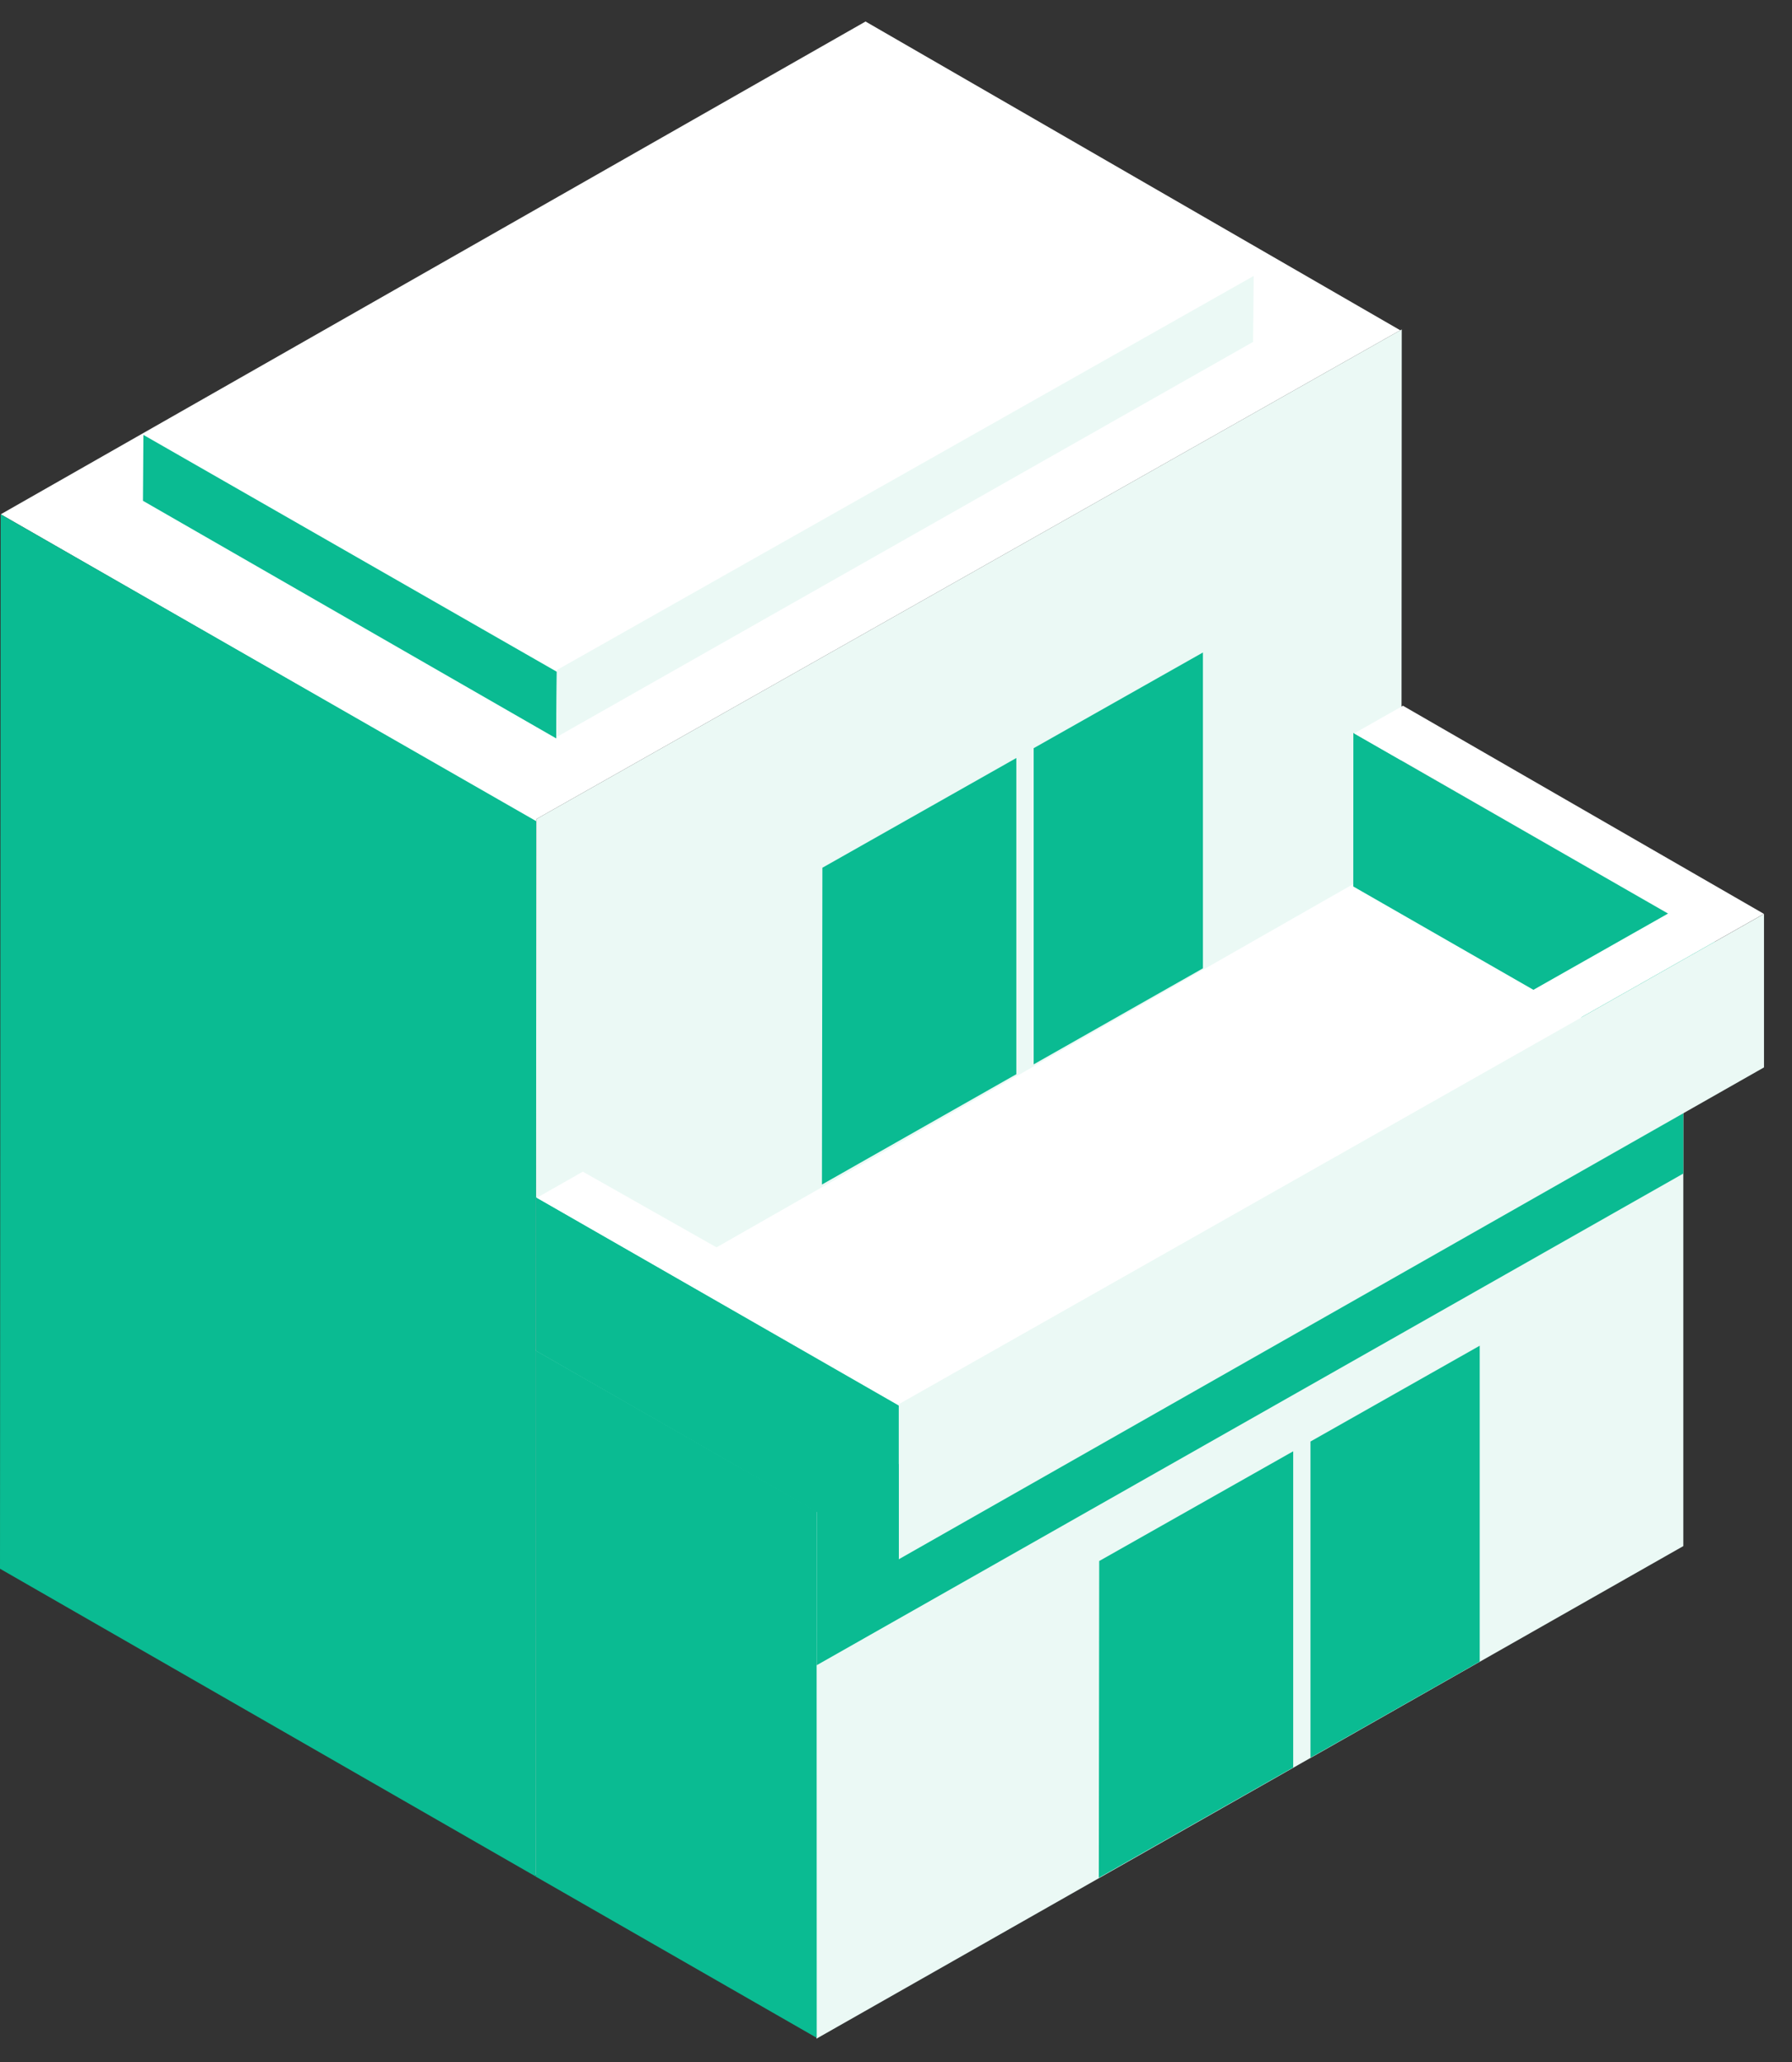 <svg width="40" height="46" viewBox="0 0 40 46" fill="none" xmlns="http://www.w3.org/2000/svg">
<rect x="0" y="0" width="40" height="46" fill="#333333" stroke="none"/>
<g clip-path="url(#clip0_722_29958)">
<path d="M11.971 18.273L31.256 7.368L19.32 0.48L0.017 11.473L11.971 18.338V18.273Z" fill="white"/>
<path d="M11.971 18.32L0.015 11.473L0 34.996L11.957 41.861L11.971 18.32Z" fill="#0ABB92"/>
<path d="M11.957 41.829L31.276 30.872L31.289 7.349L11.971 18.273L11.957 41.829Z" fill="#EBF9F5"/>
<path d="M18.224 45.48L37.574 34.491V22.755L18.224 33.711V45.48Z" fill="#EBF9F5"/>
<path d="M37.564 22.76L31.255 19.124L11.958 30.128L18.224 33.712L37.564 22.76Z" fill="white"/>
<path d="M18.227 33.713L11.957 30.128V41.863L18.23 45.461L18.227 33.713Z" fill="#0ABB92"/>
<path d="M18.229 37.149L37.574 26.18V22.755L18.229 33.692V37.149Z" fill="#0ABB92"/>
<path d="M23.073 16.691V23.744L26.851 21.602V14.556L23.073 16.691Z" fill="#0ABB92"/>
<path d="M22.686 16.91L18.357 19.358L18.347 26.425L22.686 23.964V16.91Z" fill="#0ABB92"/>
<path d="M29.252 32.158V39.211L33.029 37.068V30.021L29.252 32.158Z" fill="#0ABB92"/>
<path d="M28.866 32.376L24.536 34.824L24.527 41.891L28.866 39.43V32.376Z" fill="#0ABB92"/>
<path d="M12.429 14.948L27.951 6.171L18.761 0.869L3.224 9.717L12.429 15.001V14.948Z" fill="white"/>
<path d="M12.429 14.986L3.201 9.702L3.191 11.172L12.416 16.473L12.429 14.986Z" fill="#0ABB92"/>
<path d="M12.416 16.447L27.971 7.627L27.984 6.156L12.429 14.948L12.416 16.447Z" fill="#EBF9F5"/>
<path d="M30.209 16.35L30.207 19.776L38.273 24.401V21.104V20.962L30.209 16.35Z" fill="#0ABB92"/>
<path d="M20.062 34.785L39.375 23.812V20.388L20.062 31.323V34.785Z" fill="#EBF9F5"/>
<path d="M11.966 26.71L11.963 30.136L20.062 34.78V31.483V31.341L11.966 26.71Z" fill="#0ABB92"/>
<path d="M39.373 20.387L31.316 15.744L30.226 16.362L37.233 20.38L20.038 30.116L13.01 26.138L11.982 26.721L20.084 31.368L20.062 31.322L39.373 20.387Z" fill="white"/>
</g>
<defs>
<clipPath id="clip0_722_29958">
<rect width="39.375" height="45" fill="white" transform="translate(0 0.48)"/>
</clipPath>
</defs>
</svg>
